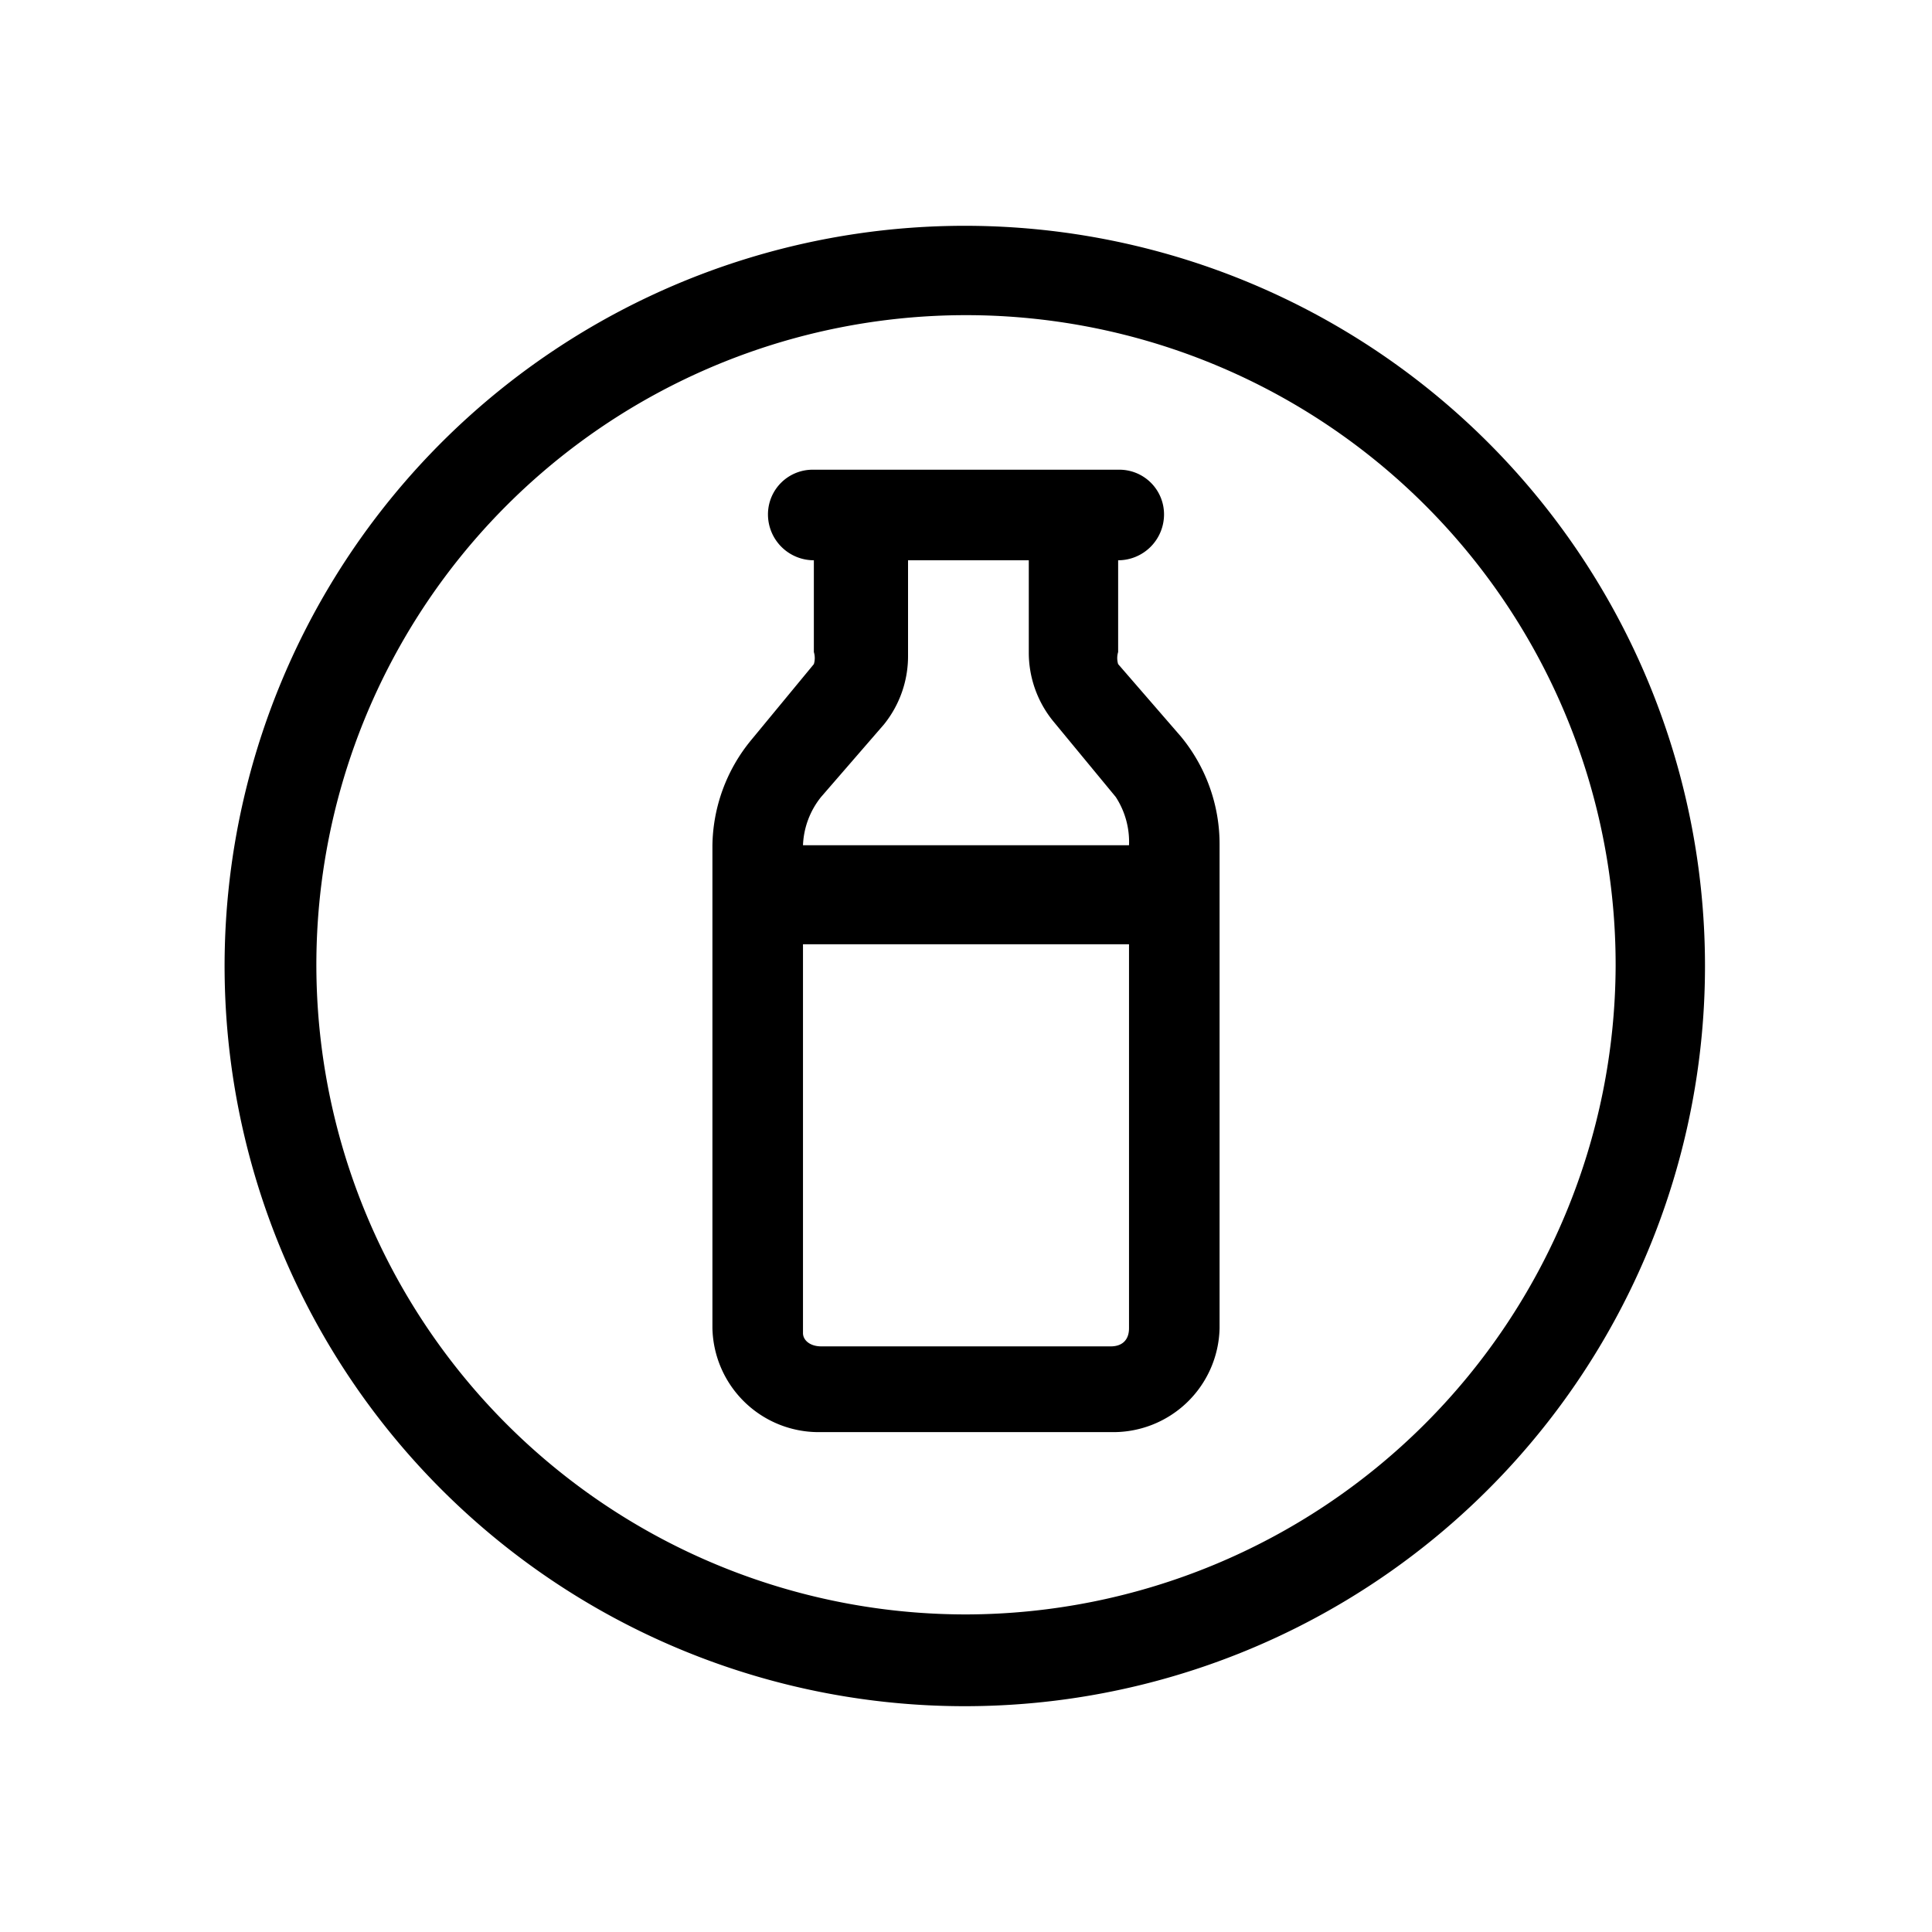 <svg xmlns="http://www.w3.org/2000/svg" viewBox="0 0 16 16"><path d="M8 1.87A6.13 6.13 0 1 0 14.12 8 6.13 6.13 0 0 0 8 1.87zm0 11.5A5.38 5.38 0 1 1 13.38 8 5.39 5.39 0 0 1 8 13.37z"/><path d="M9.26 5.5a.17.17 0 0 1 0-.1v-.76a.38.38 0 0 0 .38-.38.37.37 0 0 0-.38-.37H6.74a.37.37 0 0 0-.38.37.38.38 0 0 0 .38.38v.76a.17.17 0 0 1 0 .1l-.52.63A1.4 1.4 0 0 0 5.9 7v4a.88.88 0 0 0 .9.86h2.4a.88.88 0 0 0 .9-.86V7a1.4 1.4 0 0 0-.32-.9zM6.8 6.6l.52-.6a.9.9 0 0 0 .2-.57v-.79h1v.76a.9.9 0 0 0 .2.57l.52.63a.68.68 0 0 1 .11.4h-2.7a.68.68 0 0 1 .15-.4zm2.4 4.55H6.8c-.09 0-.15-.05-.15-.11V7.82h2.7V11c0 .1-.06.15-.15.15z"/></svg>